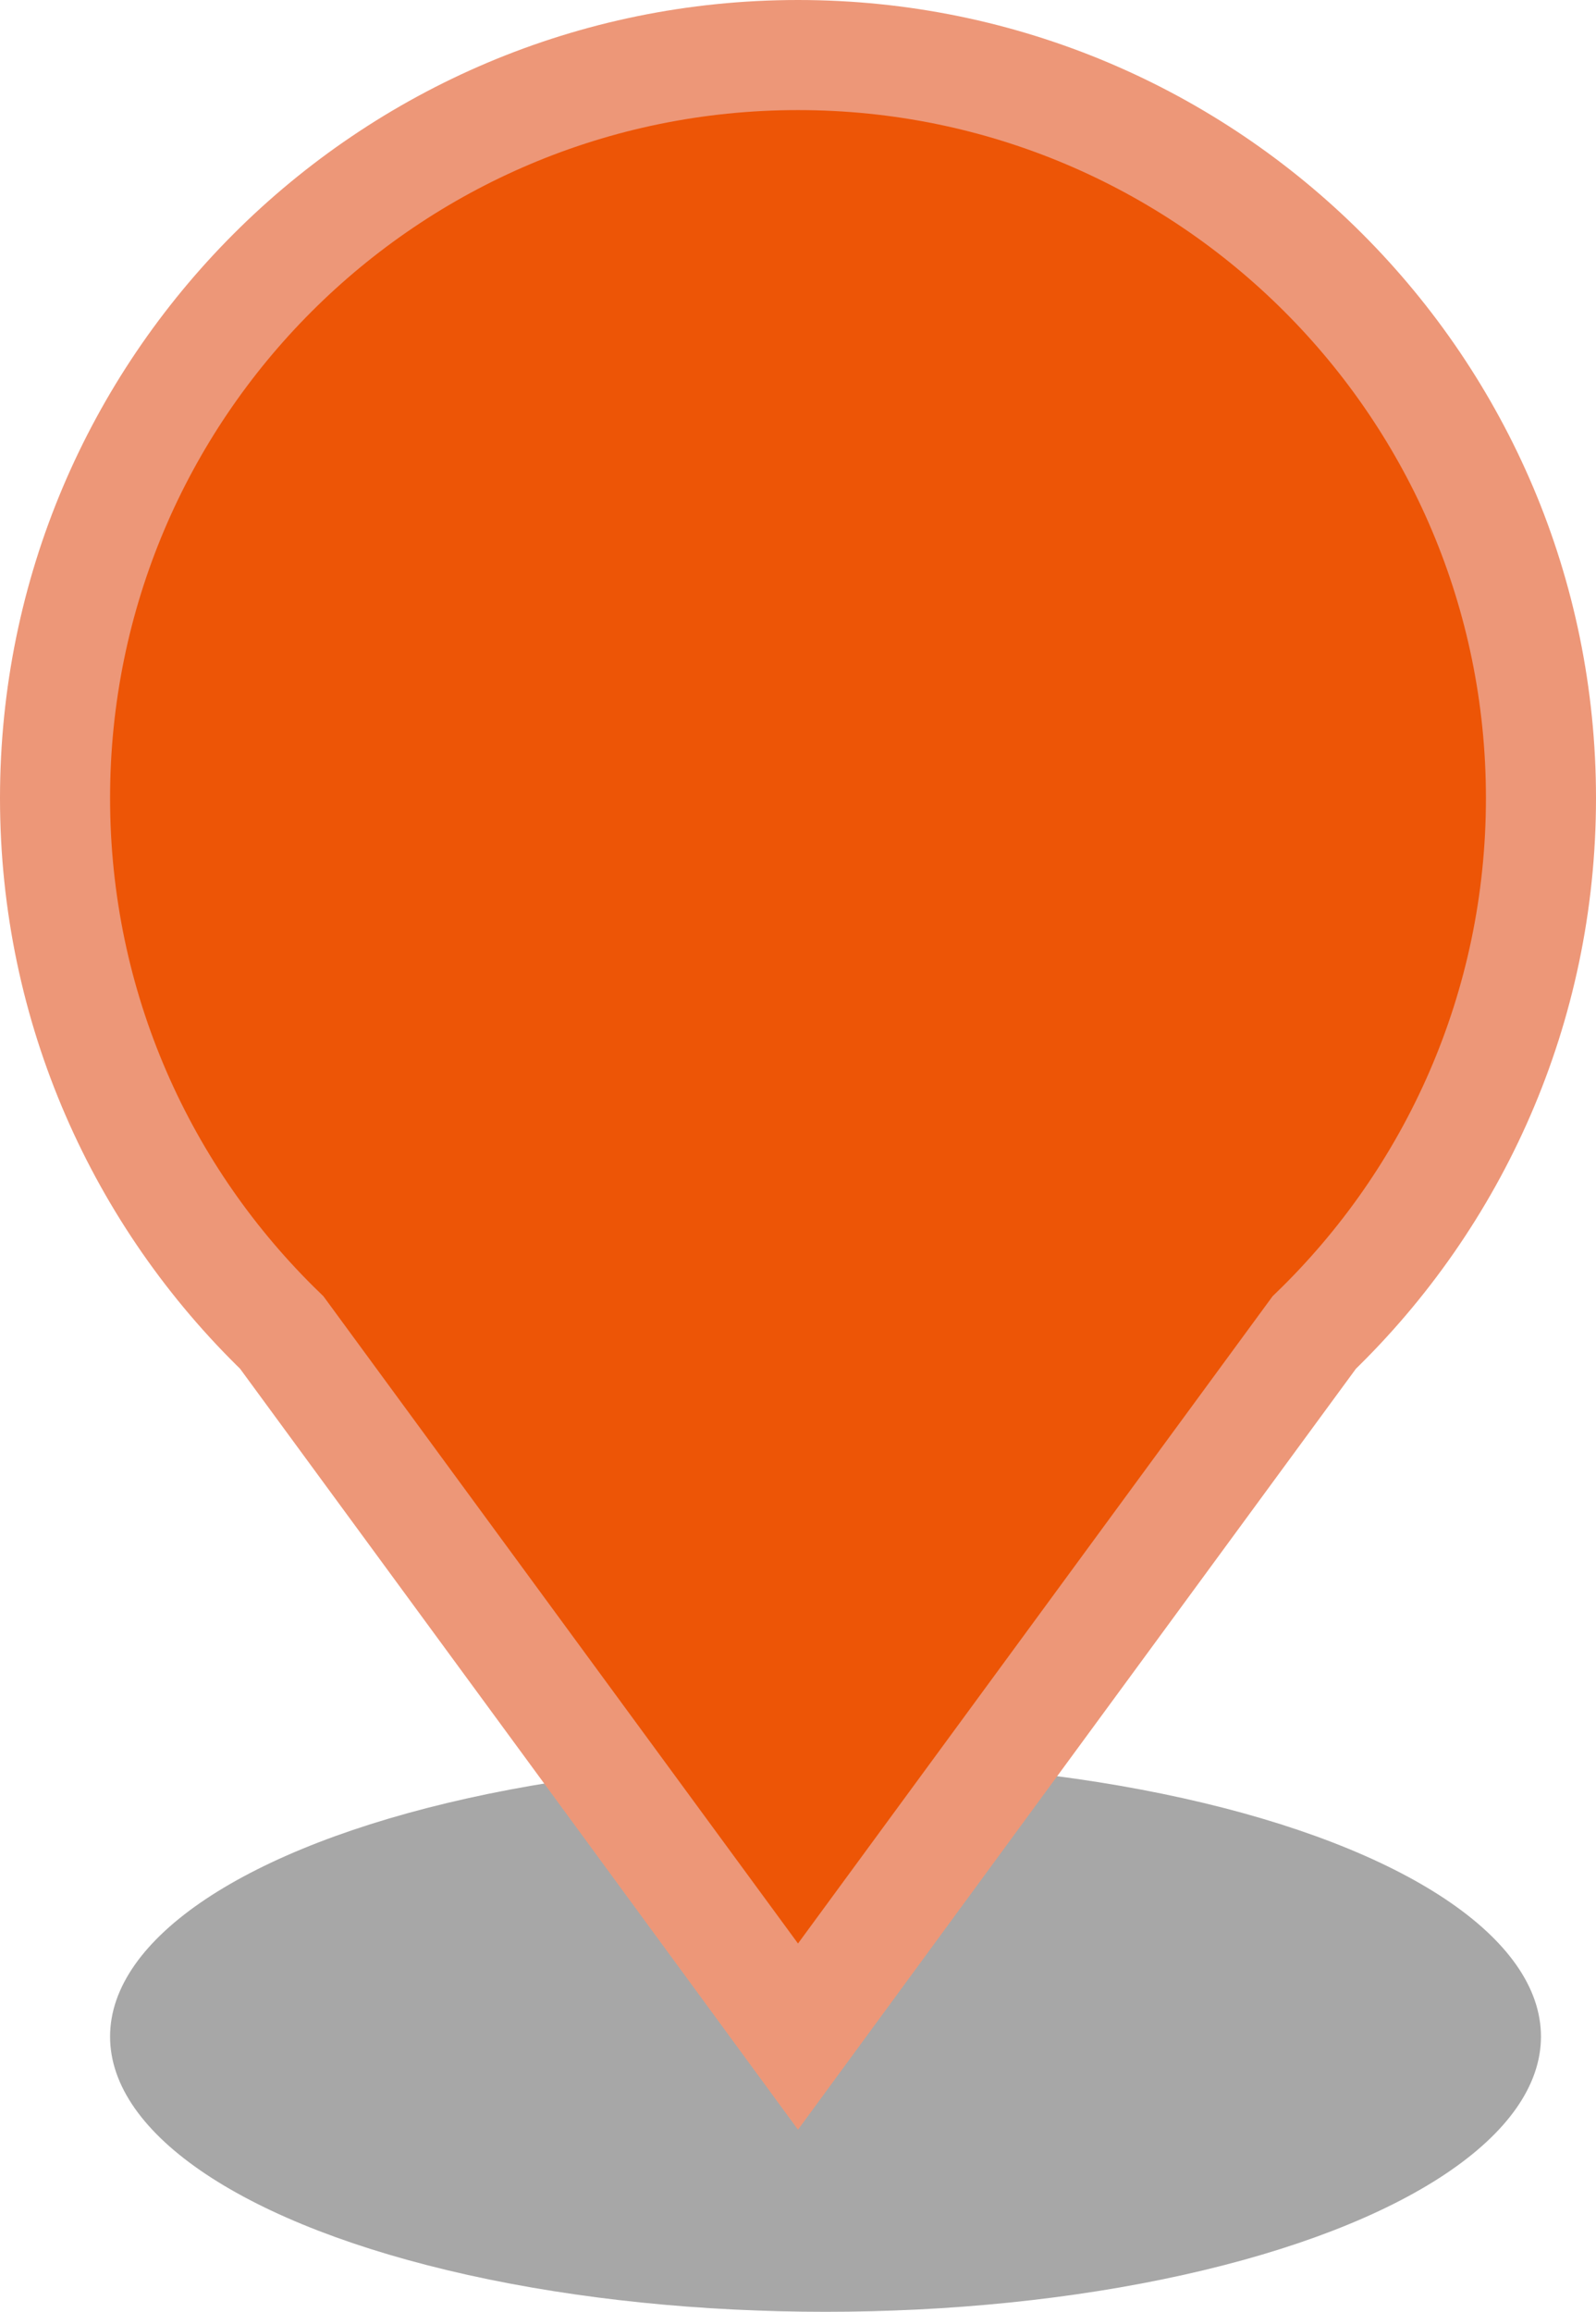 <?xml version="1.0" encoding="UTF-8" standalone="no"?>
<svg width="29px" height="42px" viewBox="0 0 29 42" version="1.1" xmlns="http://www.w3.org/2000/svg" xmlns:xlink="http://www.w3.org/1999/xlink" xmlns:sketch="http://www.bohemiancoding.com/sketch/ns">
    <!-- Generator: Sketch 3.3.3 (12081) - http://www.bohemiancoding.com/sketch -->
    <title>Oval 2 + Oval 1</title>
    <desc>Created with Sketch.</desc>
    <defs></defs>
    <g id="Page-1" stroke="none" stroke-width="1" fill="none" fill-rule="evenodd" sketch:type="MSPage">
        <g id="Oval-2-+-Oval-1" sketch:type="MSLayerGroup" transform="translate(1, 1)">
            <ellipse id="Oval-2" fill-opacity="0.347" fill="#000000" sketch:type="MSShapeGroup" cx="14" cy="36" rx="13" ry="5"></ellipse>
            <path d="M22.88,23.209 C25.42,20.754 27,17.312 27,13.5 C27,6.044 20.956,0 13.5,0 C6.044,0 0,6.044 0,13.5 C0,17.312 1.58,20.754 4.12,23.209 L13.5,36 L22.88,23.209 Z" id="Oval-1" stroke="#ED9778" stroke-width="2" fill="#ED5506" sketch:type="MSShapeGroup"></path>
        </g>
    </g>
</svg>